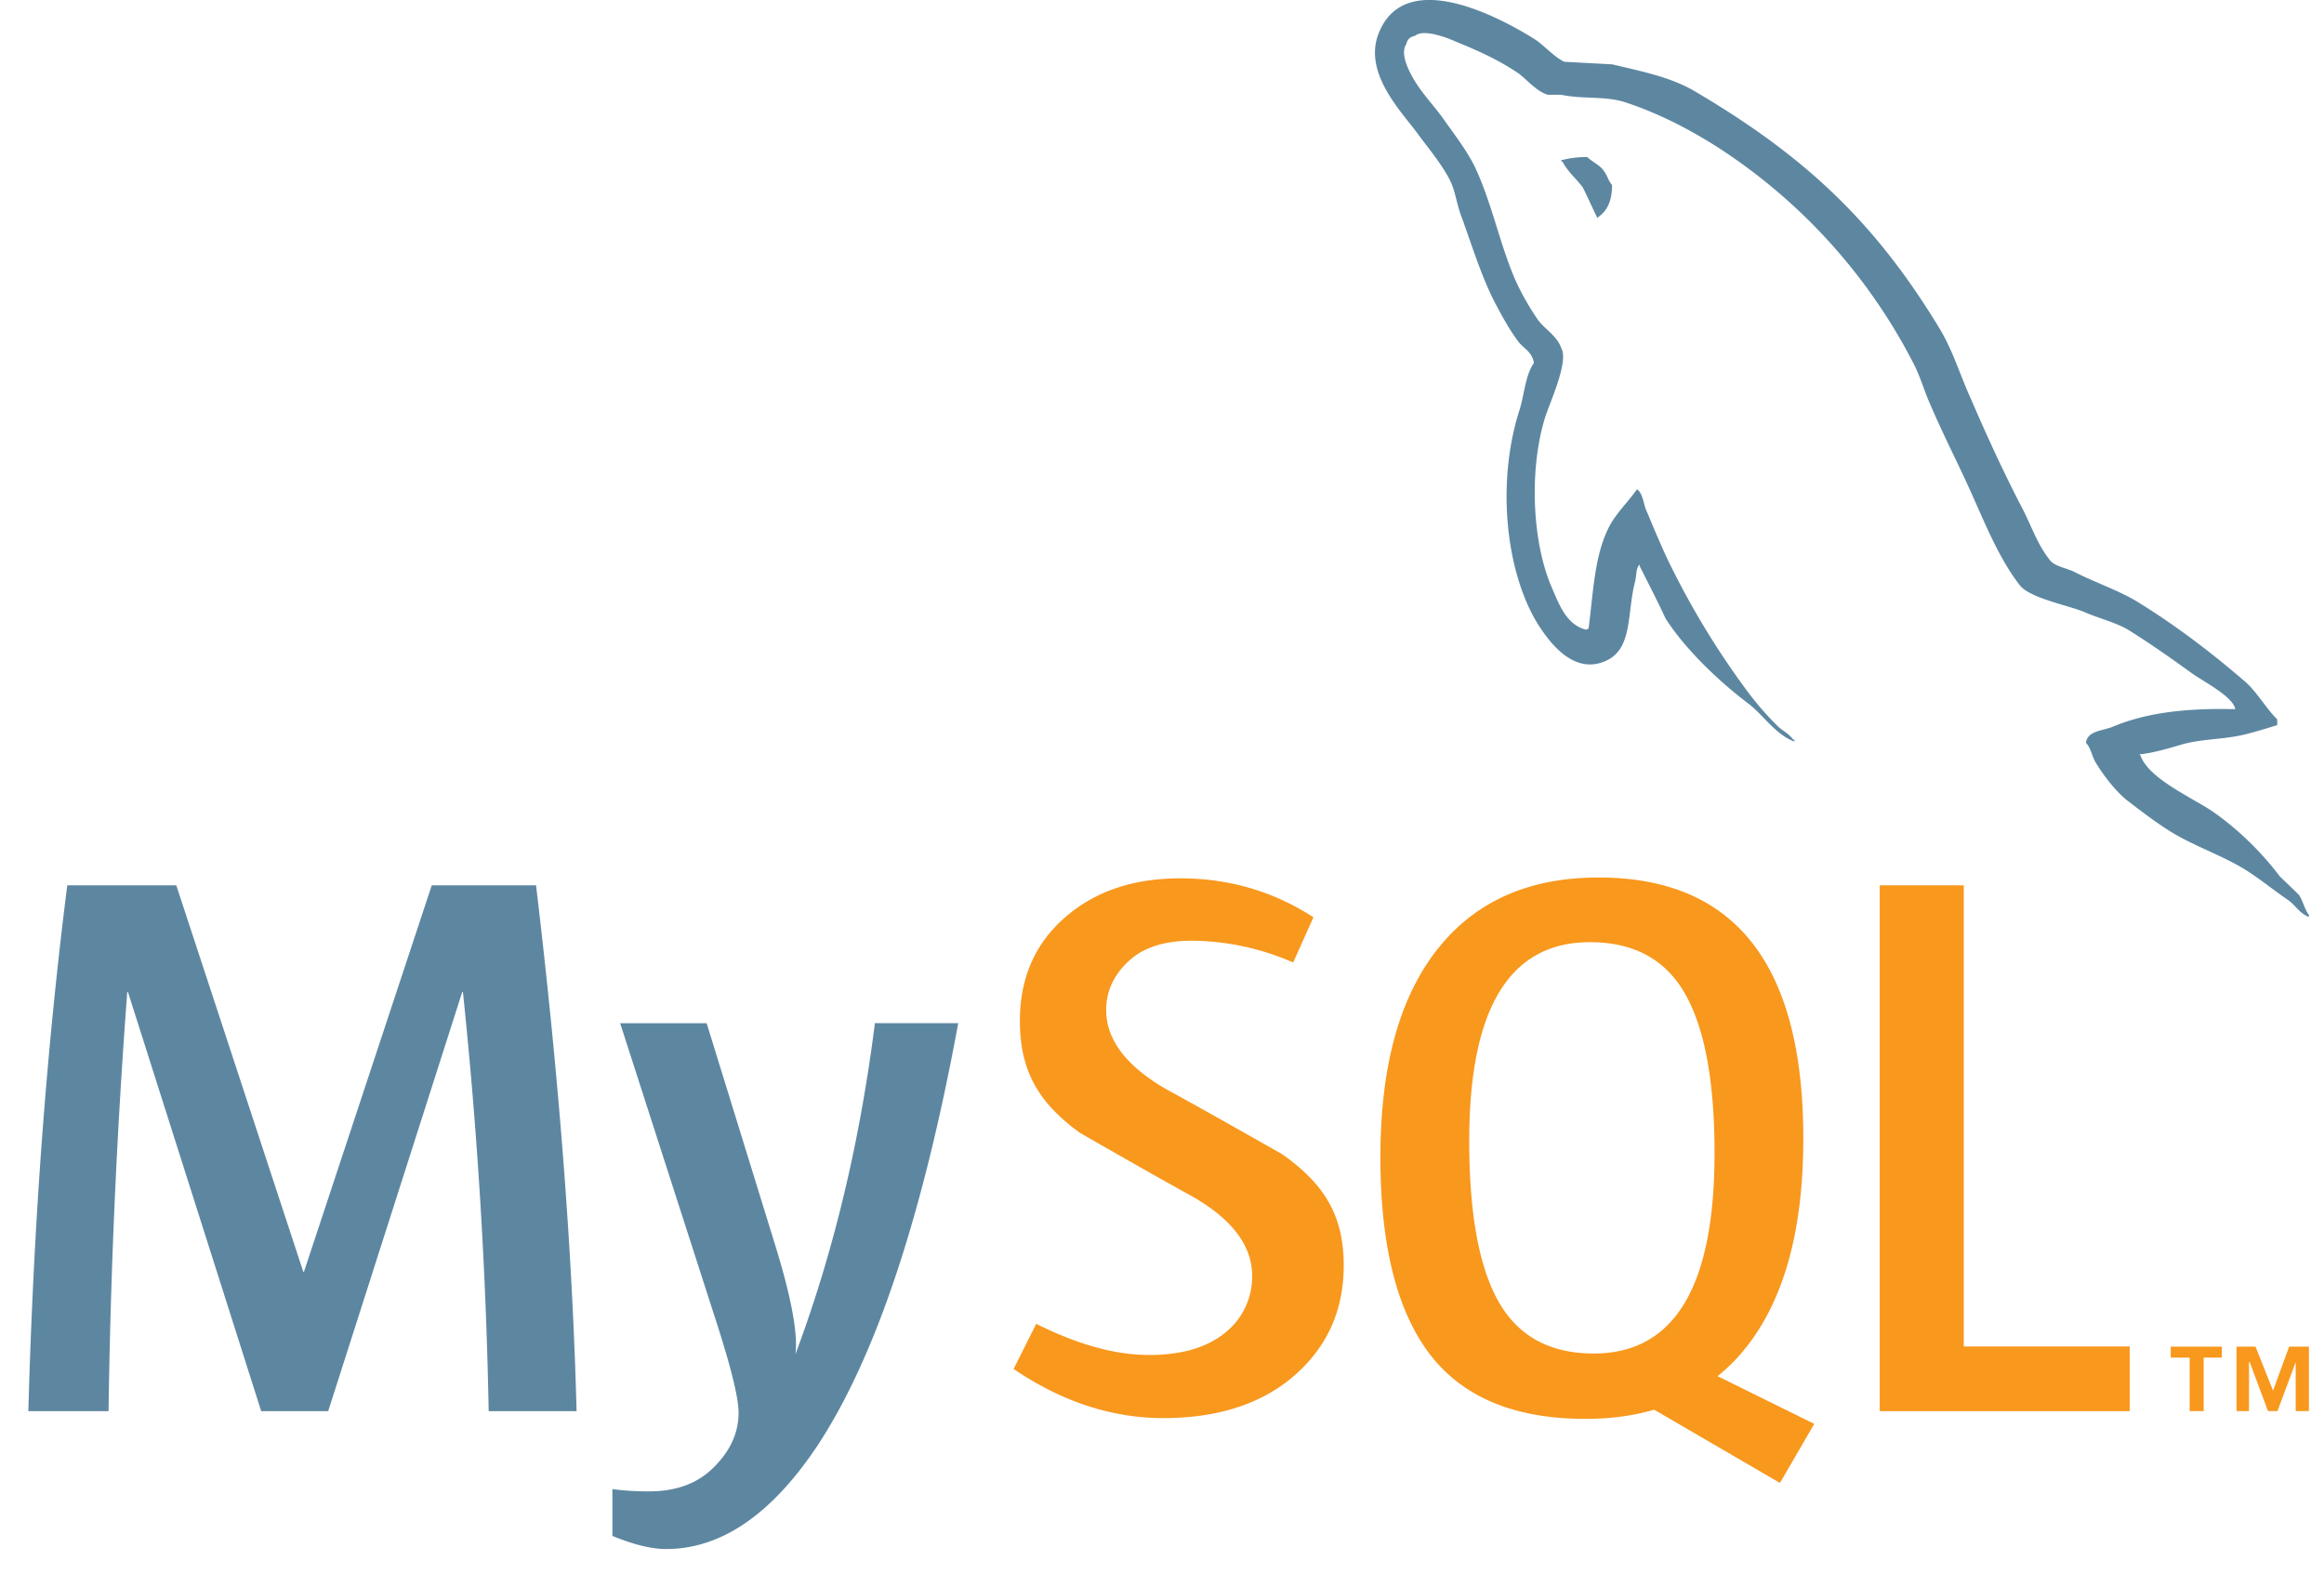 <svg width="41" height="28" xmlns="http://www.w3.org/2000/svg"><g fill-rule="nonzero" fill="none"><path d="M10.173 24.893H8.621a86.606 86.606 0 00-.454-7.392h-.013L5.79 24.893H4.608l-2.35-7.392h-.013a120.89 120.89 0 00-.33 7.392H.5c.091-3.298.32-6.39.687-9.276H3.11l2.24 6.816h.013l2.254-6.816h1.84c.404 3.38.642 6.473.715 9.276m6.733-6.843c-.632 3.43-1.466 5.922-2.501 7.478-.806 1.198-1.69 1.797-2.652 1.797-.257 0-.573-.077-.948-.231v-.827c.183.026.398.041.646.041.449 0 .81-.123 1.086-.371.329-.302.494-.641.494-1.017 0-.257-.129-.783-.385-1.58l-1.704-5.29h1.526l1.222 3.956c.275.899.39 1.526.344 1.883.669-1.786 1.136-3.733 1.402-5.84h1.47z" fill="#5D87A1"/><path d="M37.572 24.893h-4.41v-9.276h1.483v8.134h2.927v1.142zm-5.565.224l-1.705-.841c.151-.124.296-.259.426-.415.725-.851 1.086-2.11 1.086-3.778 0-3.068-1.204-4.604-3.613-4.604-1.182 0-2.103.39-2.762 1.169-.725.852-1.086 2.107-1.086 3.765 0 1.63.32 2.827.961 3.586.587.687 1.471 1.03 2.653 1.03.441 0 .846-.053 1.215-.162l2.22 1.292.605-1.042zm-5.524-2.08c-.375-.604-.563-1.574-.563-2.912 0-2.336.71-3.505 2.13-3.505.742 0 1.287.28 1.635.838.375.605.563 1.567.563 2.886 0 2.354-.71 3.532-2.13 3.532-.742 0-1.286-.279-1.635-.839m-2.777-.715c0 .787-.288 1.432-.865 1.938-.577.503-1.35.755-2.32.755-.908 0-1.788-.29-2.639-.866l.399-.797c.732.367 1.396.55 1.991.55.559 0 .996-.124 1.313-.37a1.26 1.26 0 00.505-1.03c0-.551-.385-1.022-1.09-1.416-.65-.357-1.95-1.104-1.95-1.104-.705-.513-1.057-1.065-1.057-1.973 0-.752.263-1.359.79-1.82.526-.464 1.206-.695 2.04-.695.861 0 1.644.23 2.349.687l-.358.797a4.541 4.541 0 00-1.785-.384c-.476 0-.843.114-1.098.343-.257.229-.416.522-.416.88 0 .549.392 1.026 1.116 1.428.66.358 1.992 1.117 1.992 1.117.723.513 1.083 1.059 1.083 1.96" fill="#F8981D"/><path d="M39.434 12.51c-.897-.022-1.591.068-2.174.315-.169.067-.436.067-.46.28.091.09.102.235.18.359.135.224.37.526.583.683.235.18.47.358.718.515.436.27.93.427 1.355.695.247.157.493.359.741.527.122.09.2.235.358.291v-.034c-.08-.1-.102-.246-.18-.359l-.336-.324a5.334 5.334 0 00-1.165-1.131c-.359-.248-1.144-.584-1.29-.997l-.022-.023c.247-.023.54-.112.773-.181.382-.1.73-.078 1.12-.178.18-.045.36-.102.54-.157v-.101c-.203-.202-.348-.47-.561-.661-.57-.493-1.2-.975-1.85-1.379-.347-.224-.795-.369-1.165-.56-.134-.068-.359-.1-.437-.213-.201-.247-.315-.571-.46-.863-.324-.616-.639-1.3-.919-1.95-.202-.438-.325-.874-.571-1.278-1.155-1.905-2.41-3.059-4.338-4.191-.414-.236-.907-.336-1.433-.46L27.6 1.09c-.18-.08-.36-.292-.516-.393-.64-.403-2.286-1.277-2.756-.123-.303.729.448 1.446.706 1.816.19.257.437.549.57.84.08.19.101.393.18.594.18.494.347 1.042.583 1.502.123.235.257.482.415.694.09.124.246.18.28.382-.156.223-.168.56-.258.84-.403 1.266-.246 2.835.326 3.766.179.28.605.897 1.176.66.505-.201.393-.84.538-1.4.034-.136.012-.224.079-.313v.022c.156.313.314.615.459.93.348.548.953 1.12 1.457 1.5.269.203.482.55.818.674v-.034h-.022c-.069-.1-.168-.145-.258-.223a5.442 5.442 0 01-.582-.673 14.435 14.435 0 01-1.255-2.04c-.18-.348-.336-.728-.482-1.076-.068-.134-.068-.336-.18-.403-.169.246-.414.46-.537.76-.214.484-.236 1.077-.315 1.695l-.044.021c-.357-.09-.481-.459-.617-.772-.336-.796-.392-2.074-.1-2.993.077-.235.415-.975.28-1.198-.068-.215-.292-.337-.415-.506a4.556 4.556 0 01-.404-.717c-.268-.627-.404-1.322-.693-1.95-.136-.292-.37-.594-.56-.863-.214-.302-.45-.515-.618-.874-.056-.123-.134-.325-.044-.459.021-.09.067-.124.156-.146.146-.123.56.033.706.1.416.169.763.326 1.11.56.157.113.325.326.526.382h.236c.358.078.761.022 1.098.123.594.191 1.132.471 1.614.773a9.944 9.944 0 013.496 3.834c.134.257.191.493.313.761.236.55.528 1.11.763 1.648.235.527.46 1.064.796 1.502.168.235.841.358 1.144.482.223.1.571.19.773.313.38.235.76.504 1.12.763.178.134.739.414.772.639M28.002 2.77a1.746 1.746 0 00-.458.057v.022h.021c.09.18.247.304.36.46.09.18.168.358.256.537l.022-.022c.158-.112.237-.291.237-.56-.069-.08-.079-.157-.136-.236-.066-.112-.211-.168-.302-.258" fill="#5D87A1"/><path d="M40.501 24.892h.233v-1.137h-.349l-.284.776-.309-.776h-.335v1.137h.22v-.865h.012l.323.865h.167l.322-.865v.865zm-1.87 0h.246v-.944h.321v-.193h-.902v.193h.334v.944z" fill="#F8981D"/></g></svg>
